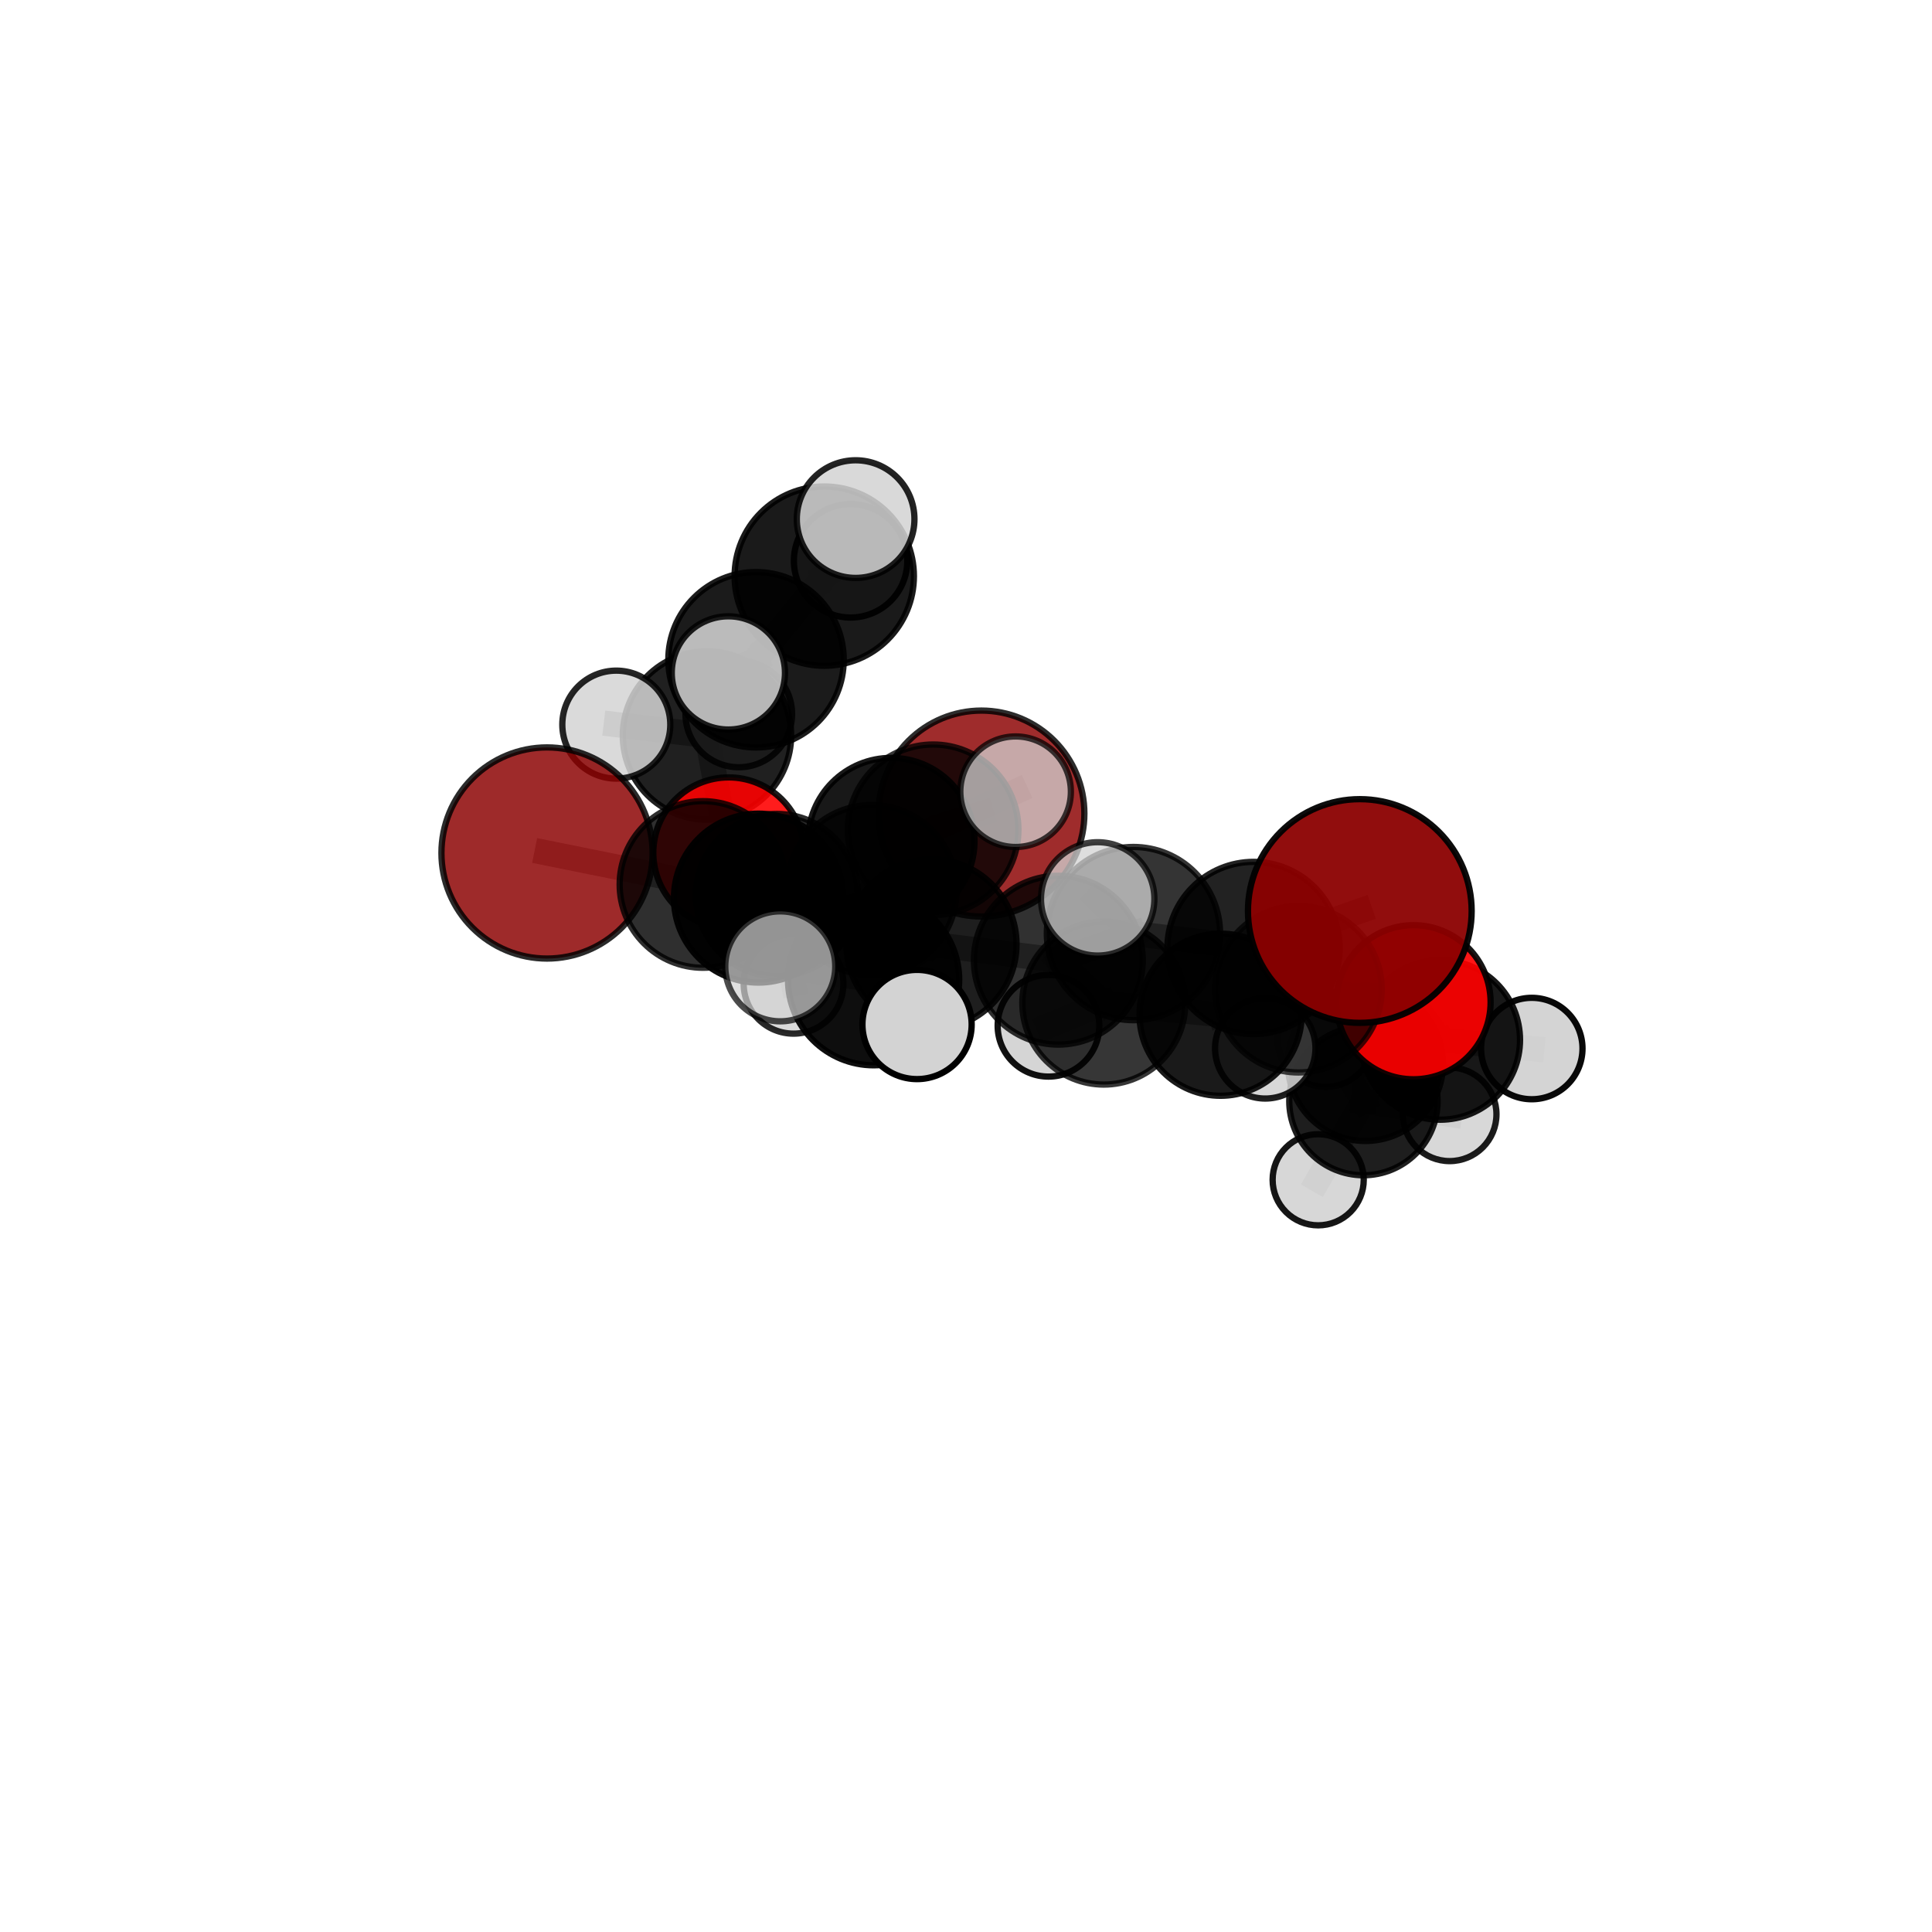 <?xml version="1.0" encoding="utf-8" standalone="no"?>
<!DOCTYPE svg PUBLIC "-//W3C//DTD SVG 1.1//EN"
  "http://www.w3.org/Graphics/SVG/1.1/DTD/svg11.dtd">
<svg xmlns:xlink="http://www.w3.org/1999/xlink" width="153pt" height="153pt" viewBox="0 0 153 153" xmlns="http://www.w3.org/2000/svg" version="1.1">
 <defs>
  <style type="text/css">*{stroke-linejoin: round; stroke-linecap: butt}</style>
 </defs>
 <g id="figure_1">
  <g id="patch_1">
   <path d="M 0 153 
L 153 153 
L 153 0 
L 0 0 
L 0 153 
z
" style="fill: none"/>
  </g>
  <g id="patch_2">
   <path d="M 7.2 145.8 
L 145.8 145.8 
L 145.8 7.2 
L 7.2 7.2 
L 7.2 145.8 
z
" style="fill: none"/>
  </g>
  <g id="axes_1">
   <g id="line2d_1">
    <path d="M 77.721 64.427 
L 70.582 66.61 
" clip-path="url(#pa44ee82f6f)" style="fill: none; stroke: #808080; stroke-opacity: 0.682; stroke-width: 2; stroke-linecap: square"/>
   </g>
   <g id="line2d_2">
    <path d="M 70.582 66.61 
L 61.524 70.885 
" clip-path="url(#pa44ee82f6f)" style="fill: none; stroke: #808080; stroke-opacity: 0.678; stroke-width: 2; stroke-linecap: square"/>
   </g>
   <g id="line2d_3">
    <path d="M 107.687 72.145 
L 99.27 75.073 
" clip-path="url(#pa44ee82f6f)" style="fill: none; stroke: #808080; stroke-opacity: 0.742; stroke-width: 2; stroke-linecap: square"/>
   </g>
   <g id="line2d_4">
    <path d="M 99.27 75.073 
L 102.828 78.335 
" clip-path="url(#pa44ee82f6f)" style="fill: none; stroke: #808080; stroke-opacity: 0.708; stroke-width: 2; stroke-linecap: square"/>
   </g>
   <g id="line2d_5">
    <path d="M 43.321 67.55 
L 55.669 70.043 
" clip-path="url(#pa44ee82f6f)" style="fill: none; stroke: #808080; stroke-opacity: 0.695; stroke-width: 2; stroke-linecap: square"/>
   </g>
   <g id="line2d_6">
    <path d="M 55.669 70.043 
L 61.524 70.885 
" clip-path="url(#pa44ee82f6f)" style="fill: none; stroke: #808080; stroke-opacity: 0.678; stroke-width: 2; stroke-linecap: square"/>
   </g>
   <g id="line2d_7">
    <path d="M 111.943 79.37 
L 102.828 78.335 
" clip-path="url(#pa44ee82f6f)" style="fill: none; stroke: #808080; stroke-opacity: 0.687; stroke-width: 2; stroke-linecap: square"/>
   </g>
   <g id="line2d_8">
    <path d="M 111.943 79.37 
L 114.055 82.353 
" clip-path="url(#pa44ee82f6f)" style="fill: none; stroke: #808080; stroke-opacity: 0.667; stroke-width: 2; stroke-linecap: square"/>
   </g>
   <g id="line2d_9">
    <path d="M 114.055 82.353 
L 108.133 84.211 
" clip-path="url(#pa44ee82f6f)" style="fill: none; stroke: #808080; stroke-opacity: 0.638; stroke-width: 2; stroke-linecap: square"/>
   </g>
   <g id="line2d_10">
    <path d="M 114.055 82.353 
L 121.306 83.036 
" clip-path="url(#pa44ee82f6f)" style="fill: none; stroke: #808080; stroke-opacity: 0.648; stroke-width: 2; stroke-linecap: square"/>
   </g>
   <g id="line2d_11">
    <path d="M 57.704 67.53 
L 61.524 70.885 
" clip-path="url(#pa44ee82f6f)" style="fill: none; stroke: #808080; stroke-opacity: 0.664; stroke-width: 2; stroke-linecap: square"/>
   </g>
   <g id="line2d_12">
    <path d="M 57.704 67.53 
L 55.987 58.246 
" clip-path="url(#pa44ee82f6f)" style="fill: none; stroke: #808080; stroke-opacity: 0.682; stroke-width: 2; stroke-linecap: square"/>
   </g>
   <g id="line2d_13">
    <path d="M 61.524 70.885 
L 62.843 77.909 
" clip-path="url(#pa44ee82f6f)" style="fill: none; stroke: #808080; stroke-opacity: 0.649; stroke-width: 2; stroke-linecap: square"/>
   </g>
   <g id="line2d_14">
    <path d="M 55.987 58.246 
L 59.872 52.248 
" clip-path="url(#pa44ee82f6f)" style="fill: none; stroke: #808080; stroke-opacity: 0.723; stroke-width: 2; stroke-linecap: square"/>
   </g>
   <g id="line2d_15">
    <path d="M 55.987 58.246 
L 48.806 57.384 
" clip-path="url(#pa44ee82f6f)" style="fill: none; stroke: #808080; stroke-opacity: 0.703; stroke-width: 2; stroke-linecap: square"/>
   </g>
   <g id="line2d_16">
    <path d="M 55.987 58.246 
L 58.505 56.539 
" clip-path="url(#pa44ee82f6f)" style="fill: none; stroke: #808080; stroke-opacity: 0.697; stroke-width: 2; stroke-linecap: square"/>
   </g>
   <g id="line2d_17">
    <path d="M 73.767 74.778 
L 83.813 76.039 
" clip-path="url(#pa44ee82f6f)" style="fill: none; stroke: #808080; stroke-opacity: 0.708; stroke-width: 2; stroke-linecap: square"/>
   </g>
   <g id="line2d_18">
    <path d="M 73.767 74.778 
L 69.025 70.485 
" clip-path="url(#pa44ee82f6f)" style="fill: none; stroke: #808080; stroke-opacity: 0.711; stroke-width: 2; stroke-linecap: square"/>
   </g>
   <g id="line2d_19">
    <path d="M 73.767 74.778 
L 69.183 77.584 
" clip-path="url(#pa44ee82f6f)" style="fill: none; stroke: #808080; stroke-opacity: 0.715; stroke-width: 2; stroke-linecap: square"/>
   </g>
   <g id="line2d_20">
    <path d="M 83.813 76.039 
L 89.761 73.932 
" clip-path="url(#pa44ee82f6f)" style="fill: none; stroke: #808080; stroke-opacity: 0.717; stroke-width: 2; stroke-linecap: square"/>
   </g>
   <g id="line2d_21">
    <path d="M 83.813 76.039 
L 87.414 79.436 
" clip-path="url(#pa44ee82f6f)" style="fill: none; stroke: #808080; stroke-opacity: 0.687; stroke-width: 2; stroke-linecap: square"/>
   </g>
   <g id="line2d_22">
    <path d="M 69.025 70.485 
L 60.061 71.124 
" clip-path="url(#pa44ee82f6f)" style="fill: none; stroke: #808080; stroke-opacity: 0.708; stroke-width: 2; stroke-linecap: square"/>
   </g>
   <g id="line2d_23">
    <path d="M 69.025 70.485 
L 73.9 65.711 
" clip-path="url(#pa44ee82f6f)" style="fill: none; stroke: #808080; stroke-opacity: 0.713; stroke-width: 2; stroke-linecap: square"/>
   </g>
   <g id="line2d_24">
    <path d="M 69.183 77.584 
L 61.791 76.527 
" clip-path="url(#pa44ee82f6f)" style="fill: none; stroke: #808080; stroke-opacity: 0.721; stroke-width: 2; stroke-linecap: square"/>
   </g>
   <g id="line2d_25">
    <path d="M 69.183 77.584 
L 72.623 81.132 
" clip-path="url(#pa44ee82f6f)" style="fill: none; stroke: #808080; stroke-opacity: 0.718; stroke-width: 2; stroke-linecap: square"/>
   </g>
   <g id="line2d_26">
    <path d="M 89.761 73.932 
L 99.27 75.073 
" clip-path="url(#pa44ee82f6f)" style="fill: none; stroke: #808080; stroke-opacity: 0.728; stroke-width: 2; stroke-linecap: square"/>
   </g>
   <g id="line2d_27">
    <path d="M 89.761 73.932 
L 86.929 71.185 
" clip-path="url(#pa44ee82f6f)" style="fill: none; stroke: #808080; stroke-opacity: 0.744; stroke-width: 2; stroke-linecap: square"/>
   </g>
   <g id="line2d_28">
    <path d="M 87.414 79.436 
L 96.66 80.357 
" clip-path="url(#pa44ee82f6f)" style="fill: none; stroke: #808080; stroke-opacity: 0.667; stroke-width: 2; stroke-linecap: square"/>
   </g>
   <g id="line2d_29">
    <path d="M 87.414 79.436 
L 83.033 81.232 
" clip-path="url(#pa44ee82f6f)" style="fill: none; stroke: #808080; stroke-opacity: 0.659; stroke-width: 2; stroke-linecap: square"/>
   </g>
   <g id="line2d_30">
    <path d="M 60.061 71.124 
L 55.669 70.043 
" clip-path="url(#pa44ee82f6f)" style="fill: none; stroke: #808080; stroke-opacity: 0.698; stroke-width: 2; stroke-linecap: square"/>
   </g>
   <g id="line2d_31">
    <path d="M 73.9 65.711 
L 70.582 66.61 
" clip-path="url(#pa44ee82f6f)" style="fill: none; stroke: #808080; stroke-opacity: 0.702; stroke-width: 2; stroke-linecap: square"/>
   </g>
   <g id="line2d_32">
    <path d="M 73.9 65.711 
L 80.428 62.698 
" clip-path="url(#pa44ee82f6f)" style="fill: none; stroke: #808080; stroke-opacity: 0.722; stroke-width: 2; stroke-linecap: square"/>
   </g>
   <g id="line2d_33">
    <path d="M 96.66 80.357 
L 102.828 78.335 
" clip-path="url(#pa44ee82f6f)" style="fill: none; stroke: #808080; stroke-opacity: 0.678; stroke-width: 2; stroke-linecap: square"/>
   </g>
   <g id="line2d_34">
    <path d="M 96.66 80.357 
L 100.2 83.021 
" clip-path="url(#pa44ee82f6f)" style="fill: none; stroke: #808080; stroke-opacity: 0.651; stroke-width: 2; stroke-linecap: square"/>
   </g>
   <g id="line2d_35">
    <path d="M 108.133 84.211 
L 107.974 87.197 
" clip-path="url(#pa44ee82f6f)" style="fill: none; stroke: #808080; stroke-opacity: 0.608; stroke-width: 2; stroke-linecap: square"/>
   </g>
   <g id="line2d_36">
    <path d="M 108.133 84.211 
L 100.2 83.021 
" clip-path="url(#pa44ee82f6f)" style="fill: none; stroke: #808080; stroke-opacity: 0.631; stroke-width: 2; stroke-linecap: square"/>
   </g>
   <g id="line2d_37">
    <path d="M 59.872 52.248 
L 65.276 45.626 
" clip-path="url(#pa44ee82f6f)" style="fill: none; stroke: #808080; stroke-opacity: 0.756; stroke-width: 2; stroke-linecap: square"/>
   </g>
   <g id="line2d_38">
    <path d="M 59.872 52.248 
L 57.681 53.29 
" clip-path="url(#pa44ee82f6f)" style="fill: none; stroke: #808080; stroke-opacity: 0.75; stroke-width: 2; stroke-linecap: square"/>
   </g>
   <g id="line2d_39">
    <path d="M 107.974 87.197 
L 114.802 88.244 
" clip-path="url(#pa44ee82f6f)" style="fill: none; stroke: #808080; stroke-opacity: 0.585; stroke-width: 2; stroke-linecap: square"/>
   </g>
   <g id="line2d_40">
    <path d="M 107.974 87.197 
L 104.39 93.43 
" clip-path="url(#pa44ee82f6f)" style="fill: none; stroke: #808080; stroke-opacity: 0.575; stroke-width: 2; stroke-linecap: square"/>
   </g>
   <g id="line2d_41">
    <path d="M 107.974 87.197 
L 104.984 82.273 
" clip-path="url(#pa44ee82f6f)" style="fill: none; stroke: #808080; stroke-opacity: 0.594; stroke-width: 2; stroke-linecap: square"/>
   </g>
   <g id="line2d_42">
    <path d="M 65.276 45.626 
L 67.76 41.108 
" clip-path="url(#pa44ee82f6f)" style="fill: none; stroke: #808080; stroke-opacity: 0.784; stroke-width: 2; stroke-linecap: square"/>
   </g>
   <g id="line2d_43">
    <path d="M 65.276 45.626 
L 67.362 44.412 
" clip-path="url(#pa44ee82f6f)" style="fill: none; stroke: #808080; stroke-opacity: 0.763; stroke-width: 2; stroke-linecap: square"/>
   </g>
   <g id="Path3DCollection_1">
    <path d="M 58.505 60.761 
C 59.625 60.761 60.699 60.316 61.49 59.524 
C 62.282 58.733 62.727 57.659 62.727 56.539 
C 62.727 55.419 62.282 54.346 61.49 53.554 
C 60.699 52.762 59.625 52.317 58.505 52.317 
C 57.385 52.317 56.312 52.762 55.52 53.554 
C 54.728 54.346 54.283 55.419 54.283 56.539 
C 54.283 57.659 54.728 58.733 55.52 59.524 
C 56.312 60.316 57.385 60.761 58.505 60.761 
z
" clip-path="url(#pa44ee82f6f)" style="fill: #d3d3d3; fill-opacity: 0.844; stroke: #000000; stroke-opacity: 0.844; stroke-width: 0.5"/>
    <path d="M 67.362 48.905 
C 68.553 48.905 69.696 48.431 70.539 47.589 
C 71.381 46.746 71.854 45.604 71.854 44.412 
C 71.854 43.221 71.381 42.078 70.539 41.235 
C 69.696 40.393 68.553 39.92 67.362 39.92 
C 66.17 39.92 65.028 40.393 64.185 41.235 
C 63.343 42.078 62.869 43.221 62.869 44.412 
C 62.869 45.604 63.343 46.746 64.185 47.589 
C 65.028 48.431 66.17 48.905 67.362 48.905 
z
" clip-path="url(#pa44ee82f6f)" style="fill: #d3d3d3; fill-opacity: 0.951; stroke: #000000; stroke-opacity: 0.951; stroke-width: 0.5"/>
    <path d="M 55.987 64.913 
C 57.755 64.913 59.45 64.21 60.701 62.96 
C 61.951 61.71 62.653 60.014 62.653 58.246 
C 62.653 56.478 61.951 54.783 60.701 53.532 
C 59.45 52.282 57.755 51.58 55.987 51.58 
C 54.219 51.58 52.523 52.282 51.273 53.532 
C 50.023 54.783 49.32 56.478 49.32 58.246 
C 49.32 60.014 50.023 61.71 51.273 62.96 
C 52.523 64.21 54.219 64.913 55.987 64.913 
z
" clip-path="url(#pa44ee82f6f)" style="fill-opacity: 0.874; stroke: #000000; stroke-opacity: 0.874; stroke-width: 0.5"/>
    <path d="M 48.806 61.66 
C 49.94 61.66 51.027 61.209 51.829 60.407 
C 52.631 59.606 53.081 58.518 53.081 57.384 
C 53.081 56.251 52.631 55.163 51.829 54.361 
C 51.027 53.56 49.94 53.109 48.806 53.109 
C 47.672 53.109 46.585 53.56 45.783 54.361 
C 44.981 55.163 44.531 56.251 44.531 57.384 
C 44.531 58.518 44.981 59.606 45.783 60.407 
C 46.585 61.209 47.672 61.66 48.806 61.66 
z
" clip-path="url(#pa44ee82f6f)" style="fill: #d3d3d3; fill-opacity: 0.855; stroke: #000000; stroke-opacity: 0.855; stroke-width: 0.5"/>
    <path d="M 77.721 72.58 
C 79.884 72.58 81.958 71.721 83.487 70.192 
C 85.016 68.663 85.875 66.589 85.875 64.427 
C 85.875 62.264 85.016 60.19 83.487 58.661 
C 81.958 57.132 79.884 56.273 77.721 56.273 
C 75.559 56.273 73.485 57.132 71.956 58.661 
C 70.427 60.19 69.568 62.264 69.568 64.427 
C 69.568 66.589 70.427 68.663 71.956 70.192 
C 73.485 71.721 75.559 72.58 77.721 72.58 
z
" clip-path="url(#pa44ee82f6f)" style="fill: #8b0000; fill-opacity: 0.828; stroke: #000000; stroke-opacity: 0.828; stroke-width: 0.5"/>
    <path d="M 57.704 73.495 
C 59.286 73.495 60.803 72.867 61.922 71.748 
C 63.04 70.629 63.669 69.112 63.669 67.53 
C 63.669 65.948 63.04 64.431 61.922 63.312 
C 60.803 62.193 59.286 61.565 57.704 61.565 
C 56.122 61.565 54.604 62.193 53.486 63.312 
C 52.367 64.431 51.738 65.948 51.738 67.53 
C 51.738 69.112 52.367 70.629 53.486 71.748 
C 54.604 72.867 56.122 73.495 57.704 73.495 
z
" clip-path="url(#pa44ee82f6f)" style="fill: #ff0000; fill-opacity: 0.889; stroke: #000000; stroke-opacity: 0.889; stroke-width: 0.5"/>
    <path d="M 104.984 86.072 
C 105.991 86.072 106.958 85.672 107.67 84.959 
C 108.383 84.247 108.783 83.28 108.783 82.273 
C 108.783 81.265 108.383 80.299 107.67 79.586 
C 106.958 78.874 105.991 78.474 104.984 78.474 
C 103.976 78.474 103.01 78.874 102.297 79.586 
C 101.585 80.299 101.185 81.265 101.185 82.273 
C 101.185 83.28 101.585 84.247 102.297 84.959 
C 103.01 85.672 103.976 86.072 104.984 86.072 
z
" clip-path="url(#pa44ee82f6f)" style="fill: #d3d3d3; fill-opacity: 0.88; stroke: #000000; stroke-opacity: 0.88; stroke-width: 0.5"/>
    <path d="M 114.802 91.951 
C 115.785 91.951 116.728 91.56 117.423 90.865 
C 118.118 90.17 118.509 89.227 118.509 88.244 
C 118.509 87.261 118.118 86.318 117.423 85.623 
C 116.728 84.928 115.785 84.538 114.802 84.538 
C 113.819 84.538 112.876 84.928 112.181 85.623 
C 111.486 86.318 111.096 87.261 111.096 88.244 
C 111.096 89.227 111.486 90.17 112.181 90.865 
C 112.876 91.56 113.819 91.951 114.802 91.951 
z
" clip-path="url(#pa44ee82f6f)" style="fill: #d3d3d3; fill-opacity: 0.889; stroke: #000000; stroke-opacity: 0.889; stroke-width: 0.5"/>
    <path d="M 65.276 52.725 
C 67.159 52.725 68.965 51.977 70.296 50.646 
C 71.627 49.314 72.375 47.508 72.375 45.626 
C 72.375 43.743 71.627 41.937 70.296 40.606 
C 68.965 39.274 67.159 38.526 65.276 38.526 
C 63.393 38.526 61.587 39.274 60.256 40.606 
C 58.924 41.937 58.176 43.743 58.176 45.626 
C 58.176 47.508 58.924 49.314 60.256 50.646 
C 61.587 51.977 63.393 52.725 65.276 52.725 
z
" clip-path="url(#pa44ee82f6f)" style="fill-opacity: 0.898; stroke: #000000; stroke-opacity: 0.898; stroke-width: 0.5"/>
    <path d="M 104.39 97.038 
C 105.347 97.038 106.265 96.658 106.942 95.981 
C 107.618 95.304 107.999 94.386 107.999 93.43 
C 107.999 92.473 107.618 91.555 106.942 90.878 
C 106.265 90.201 105.347 89.821 104.39 89.821 
C 103.433 89.821 102.515 90.201 101.839 90.878 
C 101.162 91.555 100.782 92.473 100.782 93.43 
C 100.782 94.386 101.162 95.304 101.839 95.981 
C 102.515 96.658 103.433 97.038 104.39 97.038 
z
" clip-path="url(#pa44ee82f6f)" style="fill: #d3d3d3; fill-opacity: 0.913; stroke: #000000; stroke-opacity: 0.913; stroke-width: 0.5"/>
    <path d="M 107.974 93.072 
C 109.532 93.072 111.026 92.453 112.128 91.351 
C 113.229 90.25 113.848 88.755 113.848 87.197 
C 113.848 85.639 113.229 84.145 112.128 83.043 
C 111.026 81.941 109.532 81.322 107.974 81.322 
C 106.416 81.322 104.921 81.941 103.819 83.043 
C 102.718 84.145 102.099 85.639 102.099 87.197 
C 102.099 88.755 102.718 90.25 103.819 91.351 
C 104.921 92.453 106.416 93.072 107.974 93.072 
z
" clip-path="url(#pa44ee82f6f)" style="fill-opacity: 0.881; stroke: #000000; stroke-opacity: 0.881; stroke-width: 0.5"/>
    <path d="M 62.843 81.857 
C 63.89 81.857 64.894 81.441 65.635 80.701 
C 66.375 79.96 66.791 78.956 66.791 77.909 
C 66.791 76.862 66.375 75.857 65.635 75.117 
C 64.894 74.376 63.89 73.96 62.843 73.96 
C 61.795 73.96 60.791 74.376 60.051 75.117 
C 59.31 75.857 58.894 76.862 58.894 77.909 
C 58.894 78.956 59.31 79.96 60.051 80.701 
C 60.791 81.441 61.795 81.857 62.843 81.857 
z
" clip-path="url(#pa44ee82f6f)" style="fill: #d3d3d3; fill-opacity: 0.837; stroke: #000000; stroke-opacity: 0.837; stroke-width: 0.5"/>
    <path d="M 59.872 59.194 
C 61.714 59.194 63.48 58.462 64.783 57.16 
C 66.085 55.857 66.817 54.09 66.817 52.248 
C 66.817 50.406 66.085 48.64 64.783 47.337 
C 63.48 46.035 61.714 45.303 59.872 45.303 
C 58.03 45.303 56.263 46.035 54.961 47.337 
C 53.658 48.64 52.926 50.406 52.926 52.248 
C 52.926 54.09 53.658 55.857 54.961 57.16 
C 56.263 58.462 58.03 59.194 59.872 59.194 
z
" clip-path="url(#pa44ee82f6f)" style="fill-opacity: 0.893; stroke: #000000; stroke-opacity: 0.893; stroke-width: 0.5"/>
    <path d="M 61.524 77.313 
C 63.228 77.313 64.864 76.636 66.069 75.431 
C 67.274 74.225 67.952 72.59 67.952 70.885 
C 67.952 69.181 67.274 67.545 66.069 66.34 
C 64.864 65.135 63.228 64.457 61.524 64.457 
C 59.819 64.457 58.184 65.135 56.978 66.34 
C 55.773 67.545 55.096 69.181 55.096 70.885 
C 55.096 72.59 55.773 74.225 56.978 75.431 
C 58.184 76.636 59.819 77.313 61.524 77.313 
z
" clip-path="url(#pa44ee82f6f)" style="fill-opacity: 0.831; stroke: #000000; stroke-opacity: 0.831; stroke-width: 0.5"/>
    <path d="M 67.76 45.767 
C 68.995 45.767 70.18 45.276 71.054 44.402 
C 71.927 43.529 72.418 42.344 72.418 41.108 
C 72.418 39.873 71.927 38.688 71.054 37.815 
C 70.18 36.941 68.995 36.45 67.76 36.45 
C 66.524 36.45 65.339 36.941 64.466 37.815 
C 63.592 38.688 63.101 39.873 63.101 41.108 
C 63.101 42.344 63.592 43.529 64.466 44.402 
C 65.339 45.276 66.524 45.767 67.76 45.767 
z
" clip-path="url(#pa44ee82f6f)" style="fill: #d3d3d3; fill-opacity: 0.863; stroke: #000000; stroke-opacity: 0.863; stroke-width: 0.5"/>
    <path d="M 70.582 73.201 
C 72.33 73.201 74.006 72.507 75.243 71.271 
C 76.479 70.034 77.173 68.358 77.173 66.61 
C 77.173 64.861 76.479 63.185 75.243 61.949 
C 74.006 60.712 72.33 60.018 70.582 60.018 
C 68.833 60.018 67.157 60.712 65.92 61.949 
C 64.684 63.185 63.99 64.861 63.99 66.61 
C 63.99 68.358 64.684 70.034 65.92 71.271 
C 67.157 72.507 68.833 73.201 70.582 73.201 
z
" clip-path="url(#pa44ee82f6f)" style="fill-opacity: 0.906; stroke: #000000; stroke-opacity: 0.906; stroke-width: 0.5"/>
    <path d="M 57.681 57.773 
C 58.87 57.773 60.01 57.301 60.851 56.46 
C 61.692 55.619 62.164 54.479 62.164 53.29 
C 62.164 52.101 61.692 50.96 60.851 50.12 
C 60.01 49.279 58.87 48.807 57.681 48.807 
C 56.492 48.807 55.352 49.279 54.511 50.12 
C 53.67 50.96 53.198 52.101 53.198 53.29 
C 53.198 54.479 53.67 55.619 54.511 56.46 
C 55.352 57.301 56.492 57.773 57.681 57.773 
z
" clip-path="url(#pa44ee82f6f)" style="fill: #d3d3d3; fill-opacity: 0.864; stroke: #000000; stroke-opacity: 0.864; stroke-width: 0.5"/>
    <path d="M 108.133 90.356 
C 109.763 90.356 111.326 89.708 112.478 88.556 
C 113.63 87.404 114.278 85.841 114.278 84.211 
C 114.278 82.582 113.63 81.019 112.478 79.867 
C 111.326 78.714 109.763 78.067 108.133 78.067 
C 106.504 78.067 104.941 78.714 103.788 79.867 
C 102.636 81.019 101.989 82.582 101.989 84.211 
C 101.989 85.841 102.636 87.404 103.788 88.556 
C 104.941 89.708 106.504 90.356 108.133 90.356 
z
" clip-path="url(#pa44ee82f6f)" style="fill-opacity: 0.863; stroke: #000000; stroke-opacity: 0.863; stroke-width: 0.5"/>
    <path d="M 43.321 75.911 
C 45.538 75.911 47.665 75.03 49.233 73.462 
C 50.801 71.894 51.682 69.767 51.682 67.55 
C 51.682 65.332 50.801 63.206 49.233 61.638 
C 47.665 60.07 45.538 59.189 43.321 59.189 
C 41.103 59.189 38.976 60.07 37.408 61.638 
C 35.84 63.206 34.959 65.332 34.959 67.55 
C 34.959 69.767 35.84 71.894 37.408 73.462 
C 38.976 75.03 41.103 75.911 43.321 75.911 
z
" clip-path="url(#pa44ee82f6f)" style="fill: #8b0000; fill-opacity: 0.833; stroke: #000000; stroke-opacity: 0.833; stroke-width: 0.5"/>
    <path d="M 55.669 76.64 
C 57.419 76.64 59.097 75.945 60.334 74.708 
C 61.571 73.471 62.266 71.793 62.266 70.043 
C 62.266 68.294 61.571 66.616 60.334 65.378 
C 59.097 64.141 57.419 63.446 55.669 63.446 
C 53.92 63.446 52.242 64.141 51.005 65.378 
C 49.767 66.616 49.072 68.294 49.072 70.043 
C 49.072 71.793 49.767 73.471 51.005 74.708 
C 52.242 75.945 53.92 76.64 55.669 76.64 
z
" clip-path="url(#pa44ee82f6f)" style="fill-opacity: 0.813; stroke: #000000; stroke-opacity: 0.813; stroke-width: 0.5"/>
    <path d="M 100.2 86.997 
C 101.254 86.997 102.266 86.579 103.011 85.833 
C 103.757 85.087 104.176 84.076 104.176 83.021 
C 104.176 81.967 103.757 80.956 103.011 80.21 
C 102.266 79.464 101.254 79.045 100.2 79.045 
C 99.145 79.045 98.134 79.464 97.388 80.21 
C 96.643 80.956 96.224 81.967 96.224 83.021 
C 96.224 84.076 96.643 85.087 97.388 85.833 
C 98.134 86.579 99.145 86.997 100.2 86.997 
z
" clip-path="url(#pa44ee82f6f)" style="fill: #d3d3d3; fill-opacity: 0.877; stroke: #000000; stroke-opacity: 0.877; stroke-width: 0.5"/>
    <path d="M 73.9 72.463 
C 75.691 72.463 77.408 71.752 78.675 70.485 
C 79.941 69.219 80.652 67.502 80.652 65.711 
C 80.652 63.92 79.941 62.203 78.675 60.937 
C 77.408 59.671 75.691 58.959 73.9 58.959 
C 72.11 58.959 70.392 59.671 69.126 60.937 
C 67.86 62.203 67.148 63.92 67.148 65.711 
C 67.148 67.502 67.86 69.219 69.126 70.485 
C 70.392 71.752 72.11 72.463 73.9 72.463 
z
" clip-path="url(#pa44ee82f6f)" style="fill-opacity: 0.782; stroke: #000000; stroke-opacity: 0.782; stroke-width: 0.5"/>
    <path d="M 83.033 85.258 
C 84.101 85.258 85.125 84.834 85.88 84.079 
C 86.635 83.324 87.059 82.3 87.059 81.232 
C 87.059 80.165 86.635 79.14 85.88 78.385 
C 85.125 77.63 84.101 77.206 83.033 77.206 
C 81.966 77.206 80.941 77.63 80.186 78.385 
C 79.431 79.14 79.007 80.165 79.007 81.232 
C 79.007 82.3 79.431 83.324 80.186 84.079 
C 80.941 84.834 81.966 85.258 83.033 85.258 
z
" clip-path="url(#pa44ee82f6f)" style="fill: #d3d3d3; fill-opacity: 0.93; stroke: #000000; stroke-opacity: 0.93; stroke-width: 0.5"/>
    <path d="M 80.428 67.076 
C 81.589 67.076 82.702 66.615 83.523 65.794 
C 84.344 64.973 84.806 63.859 84.806 62.698 
C 84.806 61.537 84.344 60.423 83.523 59.602 
C 82.702 58.781 81.589 58.32 80.428 58.32 
C 79.267 58.32 78.153 58.781 77.332 59.602 
C 76.511 60.423 76.05 61.537 76.05 62.698 
C 76.05 63.859 76.511 64.973 77.332 65.794 
C 78.153 66.615 79.267 67.076 80.428 67.076 
z
" clip-path="url(#pa44ee82f6f)" style="fill: #d3d3d3; fill-opacity: 0.737; stroke: #000000; stroke-opacity: 0.737; stroke-width: 0.5"/>
    <path d="M 121.306 87.052 
C 122.371 87.052 123.392 86.629 124.146 85.876 
C 124.899 85.123 125.322 84.101 125.322 83.036 
C 125.322 81.971 124.899 80.95 124.146 80.197 
C 123.392 79.443 122.371 79.02 121.306 79.02 
C 120.241 79.02 119.219 79.443 118.466 80.197 
C 117.713 80.95 117.29 81.971 117.29 83.036 
C 117.29 84.101 117.713 85.123 118.466 85.876 
C 119.219 86.629 120.241 87.052 121.306 87.052 
z
" clip-path="url(#pa44ee82f6f)" style="fill: #d3d3d3; fill-opacity: 0.961; stroke: #000000; stroke-opacity: 0.961; stroke-width: 0.5"/>
    <path d="M 114.055 88.673 
C 115.731 88.673 117.338 88.007 118.524 86.822 
C 119.709 85.637 120.375 84.029 120.375 82.353 
C 120.375 80.677 119.709 79.07 118.524 77.884 
C 117.338 76.699 115.731 76.034 114.055 76.034 
C 112.379 76.034 110.771 76.699 109.586 77.884 
C 108.401 79.07 107.735 80.677 107.735 82.353 
C 107.735 84.029 108.401 85.637 109.586 86.822 
C 110.771 88.007 112.379 88.673 114.055 88.673 
z
" clip-path="url(#pa44ee82f6f)" style="fill-opacity: 0.905; stroke: #000000; stroke-opacity: 0.905; stroke-width: 0.5"/>
    <path d="M 96.66 86.778 
C 98.362 86.778 99.996 86.101 101.2 84.897 
C 102.404 83.693 103.08 82.06 103.08 80.357 
C 103.08 78.654 102.404 77.021 101.2 75.817 
C 99.996 74.612 98.362 73.936 96.66 73.936 
C 94.957 73.936 93.323 74.612 92.119 75.817 
C 90.915 77.021 90.239 78.654 90.239 80.357 
C 90.239 82.06 90.915 83.693 92.119 84.897 
C 93.323 86.101 94.957 86.778 96.66 86.778 
z
" clip-path="url(#pa44ee82f6f)" style="fill-opacity: 0.896; stroke: #000000; stroke-opacity: 0.896; stroke-width: 0.5"/>
    <path d="M 60.061 77.814 
C 61.835 77.814 63.537 77.109 64.791 75.855 
C 66.046 74.6 66.75 72.898 66.75 71.124 
C 66.75 69.35 66.046 67.648 64.791 66.394 
C 63.537 65.139 61.835 64.435 60.061 64.435 
C 58.287 64.435 56.585 65.139 55.331 66.394 
C 54.076 67.648 53.371 69.35 53.371 71.124 
C 53.371 72.898 54.076 74.6 55.331 75.855 
C 56.585 77.109 58.287 77.814 60.061 77.814 
z
" clip-path="url(#pa44ee82f6f)" style="fill-opacity: 0.947; stroke: #000000; stroke-opacity: 0.947; stroke-width: 0.5"/>
    <path d="M 87.414 85.89 
C 89.125 85.89 90.767 85.21 91.977 83.999 
C 93.187 82.789 93.867 81.147 93.867 79.436 
C 93.867 77.724 93.187 76.083 91.977 74.872 
C 90.767 73.662 89.125 72.982 87.414 72.982 
C 85.702 72.982 84.06 73.662 82.85 74.872 
C 81.64 76.083 80.96 77.724 80.96 79.436 
C 80.96 81.147 81.64 82.789 82.85 83.999 
C 84.06 85.21 85.702 85.89 87.414 85.89 
z
" clip-path="url(#pa44ee82f6f)" style="fill-opacity: 0.789; stroke: #000000; stroke-opacity: 0.789; stroke-width: 0.5"/>
    <path d="M 69.025 77.219 
C 70.81 77.219 72.523 76.509 73.786 75.247 
C 75.049 73.984 75.758 72.271 75.758 70.485 
C 75.758 68.7 75.049 66.987 73.786 65.724 
C 72.523 64.462 70.81 63.752 69.025 63.752 
C 67.239 63.752 65.526 64.462 64.263 65.724 
C 63.001 66.987 62.291 68.7 62.291 70.485 
C 62.291 72.271 63.001 73.984 64.263 75.247 
C 65.526 76.509 67.239 77.219 69.025 77.219 
z
" clip-path="url(#pa44ee82f6f)" style="fill-opacity: 0.81; stroke: #000000; stroke-opacity: 0.81; stroke-width: 0.5"/>
    <path d="M 111.943 85.472 
C 113.561 85.472 115.113 84.829 116.258 83.685 
C 117.402 82.54 118.045 80.988 118.045 79.37 
C 118.045 77.751 117.402 76.199 116.258 75.055 
C 115.113 73.91 113.561 73.267 111.943 73.267 
C 110.325 73.267 108.772 73.91 107.628 75.055 
C 106.484 76.199 105.841 77.751 105.841 79.37 
C 105.841 80.988 106.484 82.54 107.628 83.685 
C 108.772 84.829 110.325 85.472 111.943 85.472 
z
" clip-path="url(#pa44ee82f6f)" style="fill: #ff0000; fill-opacity: 0.912; stroke: #000000; stroke-opacity: 0.912; stroke-width: 0.5"/>
    <path d="M 102.828 84.932 
C 104.577 84.932 106.255 84.237 107.492 83 
C 108.729 81.763 109.424 80.085 109.424 78.335 
C 109.424 76.586 108.729 74.908 107.492 73.671 
C 106.255 72.434 104.577 71.739 102.828 71.739 
C 101.079 71.739 99.401 72.434 98.164 73.671 
C 96.927 74.908 96.232 76.586 96.232 78.335 
C 96.232 80.085 96.927 81.763 98.164 83 
C 99.401 84.237 101.079 84.932 102.828 84.932 
z
" clip-path="url(#pa44ee82f6f)" style="fill-opacity: 0.725; stroke: #000000; stroke-opacity: 0.725; stroke-width: 0.5"/>
    <path d="M 83.813 82.725 
C 85.586 82.725 87.287 82.021 88.541 80.767 
C 89.795 79.513 90.499 77.813 90.499 76.039 
C 90.499 74.266 89.795 72.566 88.541 71.312 
C 87.287 70.058 85.586 69.354 83.813 69.354 
C 82.04 69.354 80.339 70.058 79.085 71.312 
C 77.832 72.566 77.127 74.266 77.127 76.039 
C 77.127 77.813 77.832 79.513 79.085 80.767 
C 80.339 82.021 82.04 82.725 83.813 82.725 
z
" clip-path="url(#pa44ee82f6f)" style="fill-opacity: 0.807; stroke: #000000; stroke-opacity: 0.807; stroke-width: 0.5"/>
    <path d="M 73.767 81.513 
C 75.553 81.513 77.266 80.803 78.529 79.54 
C 79.792 78.277 80.502 76.564 80.502 74.778 
C 80.502 72.992 79.792 71.279 78.529 70.016 
C 77.266 68.753 75.553 68.044 73.767 68.044 
C 71.981 68.044 70.268 68.753 69.005 70.016 
C 67.742 71.279 67.033 72.992 67.033 74.778 
C 67.033 76.564 67.742 78.277 69.005 79.54 
C 70.268 80.803 71.981 81.513 73.767 81.513 
z
" clip-path="url(#pa44ee82f6f)" style="fill-opacity: 0.882; stroke: #000000; stroke-opacity: 0.882; stroke-width: 0.5"/>
    <path d="M 99.27 81.892 
C 101.078 81.892 102.813 81.174 104.092 79.895 
C 105.371 78.616 106.089 76.881 106.089 75.073 
C 106.089 73.264 105.371 71.529 104.092 70.251 
C 102.813 68.972 101.078 68.253 99.27 68.253 
C 97.461 68.253 95.727 68.972 94.448 70.251 
C 93.169 71.529 92.45 73.264 92.45 75.073 
C 92.45 76.881 93.169 78.616 94.448 79.895 
C 95.727 81.174 97.461 81.892 99.27 81.892 
z
" clip-path="url(#pa44ee82f6f)" style="fill-opacity: 0.866; stroke: #000000; stroke-opacity: 0.866; stroke-width: 0.5"/>
    <path d="M 89.761 80.792 
C 91.581 80.792 93.326 80.069 94.612 78.783 
C 95.899 77.497 96.621 75.752 96.621 73.932 
C 96.621 72.113 95.899 70.368 94.612 69.082 
C 93.326 67.795 91.581 67.072 89.761 67.072 
C 87.942 67.072 86.197 67.795 84.911 69.082 
C 83.624 70.368 82.901 72.113 82.901 73.932 
C 82.901 75.752 83.624 77.497 84.911 78.783 
C 86.197 80.069 87.942 80.792 89.761 80.792 
z
" clip-path="url(#pa44ee82f6f)" style="fill-opacity: 0.796; stroke: #000000; stroke-opacity: 0.796; stroke-width: 0.5"/>
    <path d="M 69.183 84.363 
C 70.98 84.363 72.705 83.648 73.976 82.377 
C 75.247 81.106 75.961 79.382 75.961 77.584 
C 75.961 75.786 75.247 74.062 73.976 72.791 
C 72.705 71.52 70.98 70.806 69.183 70.806 
C 67.385 70.806 65.661 71.52 64.389 72.791 
C 63.118 74.062 62.404 75.786 62.404 77.584 
C 62.404 79.382 63.118 81.106 64.389 82.377 
C 65.661 83.648 67.385 84.363 69.183 84.363 
z
" clip-path="url(#pa44ee82f6f)" style="fill-opacity: 0.945; stroke: #000000; stroke-opacity: 0.945; stroke-width: 0.5"/>
    <path d="M 61.791 80.881 
C 62.946 80.881 64.053 80.423 64.87 79.606 
C 65.686 78.79 66.145 77.682 66.145 76.527 
C 66.145 75.373 65.686 74.265 64.87 73.448 
C 64.053 72.632 62.946 72.173 61.791 72.173 
C 60.636 72.173 59.529 72.632 58.712 73.448 
C 57.896 74.265 57.437 75.373 57.437 76.527 
C 57.437 77.682 57.896 78.79 58.712 79.606 
C 59.529 80.423 60.636 80.881 61.791 80.881 
z
" clip-path="url(#pa44ee82f6f)" style="fill: #d3d3d3; fill-opacity: 0.7; stroke: #000000; stroke-opacity: 0.7; stroke-width: 0.5"/>
    <path d="M 86.929 75.674 
C 88.119 75.674 89.261 75.201 90.103 74.359 
C 90.945 73.517 91.418 72.375 91.418 71.185 
C 91.418 69.994 90.945 68.852 90.103 68.01 
C 89.261 67.168 88.119 66.695 86.929 66.695 
C 85.738 66.695 84.596 67.168 83.754 68.01 
C 82.912 68.852 82.439 69.994 82.439 71.185 
C 82.439 72.375 82.912 73.517 83.754 74.359 
C 84.596 75.201 85.738 75.674 86.929 75.674 
z
" clip-path="url(#pa44ee82f6f)" style="fill: #d3d3d3; fill-opacity: 0.749; stroke: #000000; stroke-opacity: 0.749; stroke-width: 0.5"/>
    <path d="M 72.623 85.457 
C 73.77 85.457 74.87 85.001 75.681 84.19 
C 76.492 83.379 76.948 82.279 76.948 81.132 
C 76.948 79.985 76.492 78.885 75.681 78.074 
C 74.87 77.263 73.77 76.807 72.623 76.807 
C 71.476 76.807 70.376 77.263 69.565 78.074 
C 68.754 78.885 68.299 79.985 68.299 81.132 
C 68.299 82.279 68.754 83.379 69.565 84.19 
C 70.376 85.001 71.476 85.457 72.623 85.457 
z
" clip-path="url(#pa44ee82f6f)" style="fill: #d3d3d3; stroke: #000000; stroke-width: 0.5"/>
    <path d="M 107.687 81.003 
C 110.036 81.003 112.289 80.07 113.951 78.409 
C 115.612 76.747 116.545 74.494 116.545 72.145 
C 116.545 69.796 115.612 67.542 113.951 65.881 
C 112.289 64.22 110.036 63.287 107.687 63.287 
C 105.338 63.287 103.084 64.22 101.423 65.881 
C 99.762 67.542 98.829 69.796 98.829 72.145 
C 98.829 74.494 99.762 76.747 101.423 78.409 
C 103.084 80.07 105.338 81.003 107.687 81.003 
z
" clip-path="url(#pa44ee82f6f)" style="fill: #8b0000; fill-opacity: 0.948; stroke: #000000; stroke-opacity: 0.948; stroke-width: 0.5"/>
   </g>
  </g>
 </g>
 <defs>
  <clipPath id="pa44ee82f6f">
   <rect x="7.2" y="7.2" width="138.6" height="138.6"/>
  </clipPath>
 </defs>
</svg>
